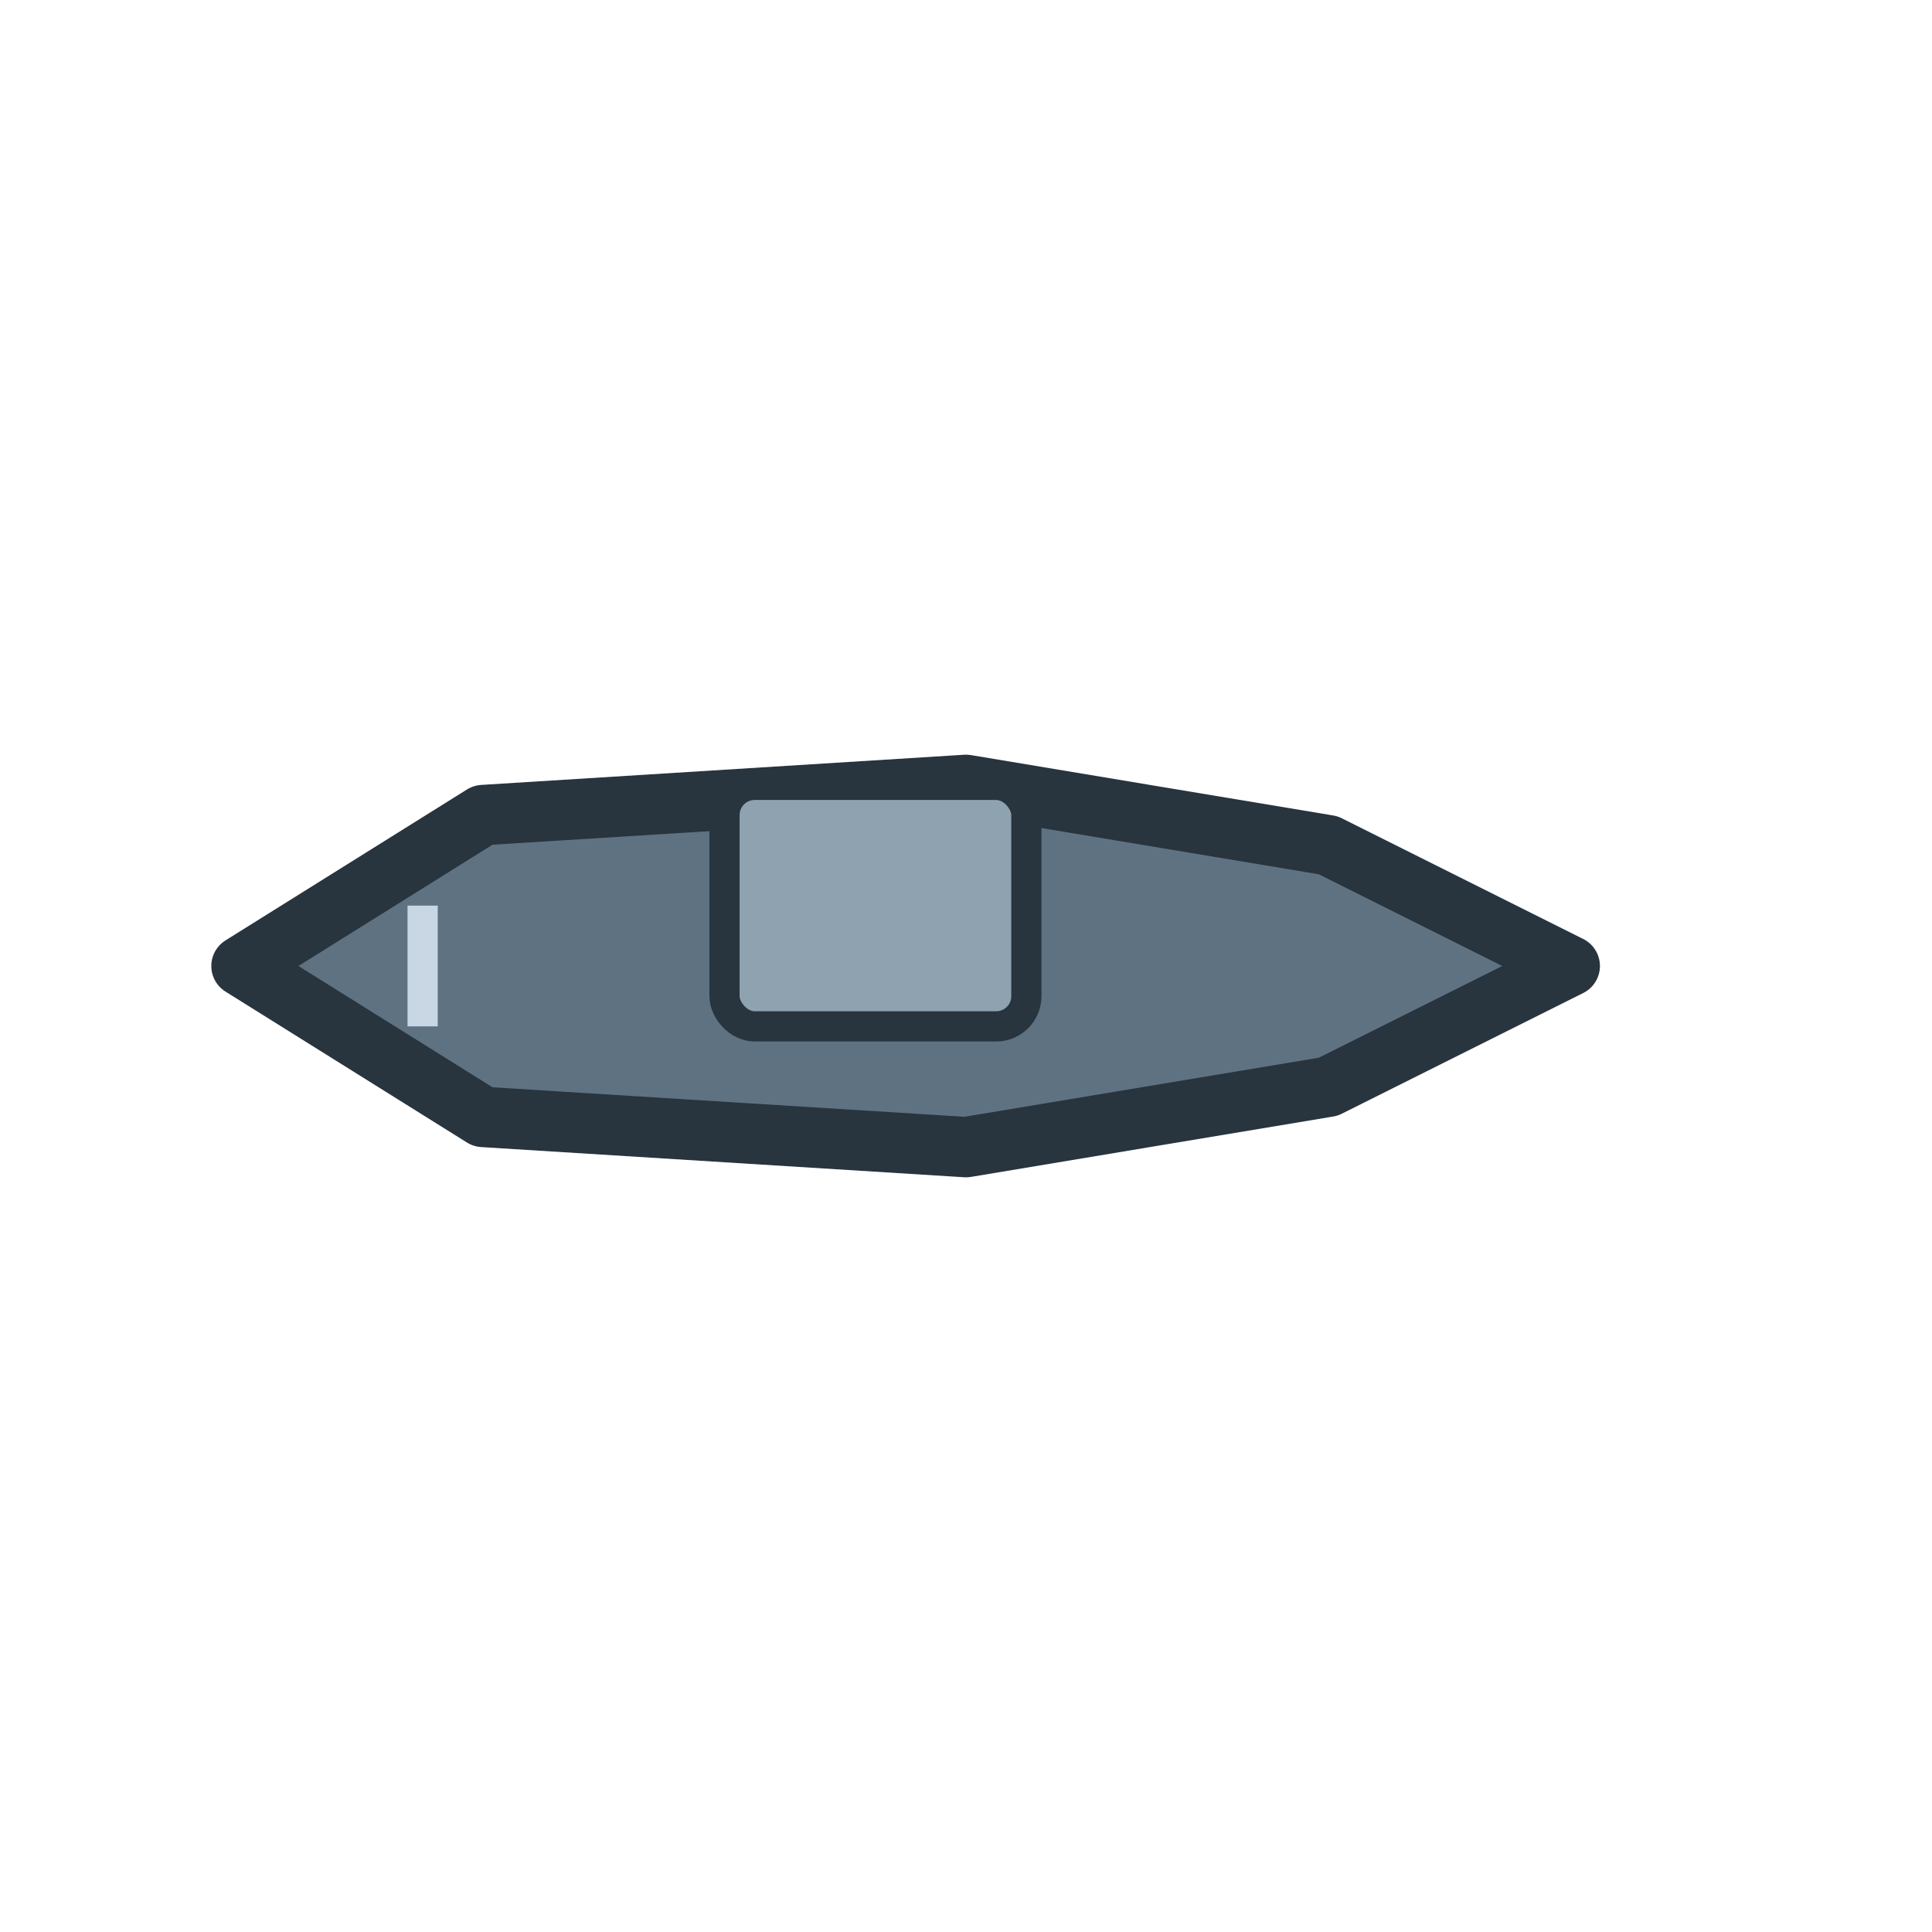 <svg xmlns="http://www.w3.org/2000/svg" viewBox="0 0 64 64">
  <!-- Mine layer MLS top-down -->
  <polygon points="8,32 16,27 32,26 44,28 52,32 44,36 32,38 16,37" fill="#5f7282" stroke="#28343e" stroke-width="2" stroke-linejoin="round"/>
  <rect x="24" y="26" width="10" height="8" rx="1" fill="#8ea2b0" stroke="#28343e" stroke-width="1"/>
  <!-- Stern mine rack hint -->
  <line x1="14" y1="30" x2="14" y2="34" stroke="#c9d7e4" stroke-width="1"/>
</svg>
